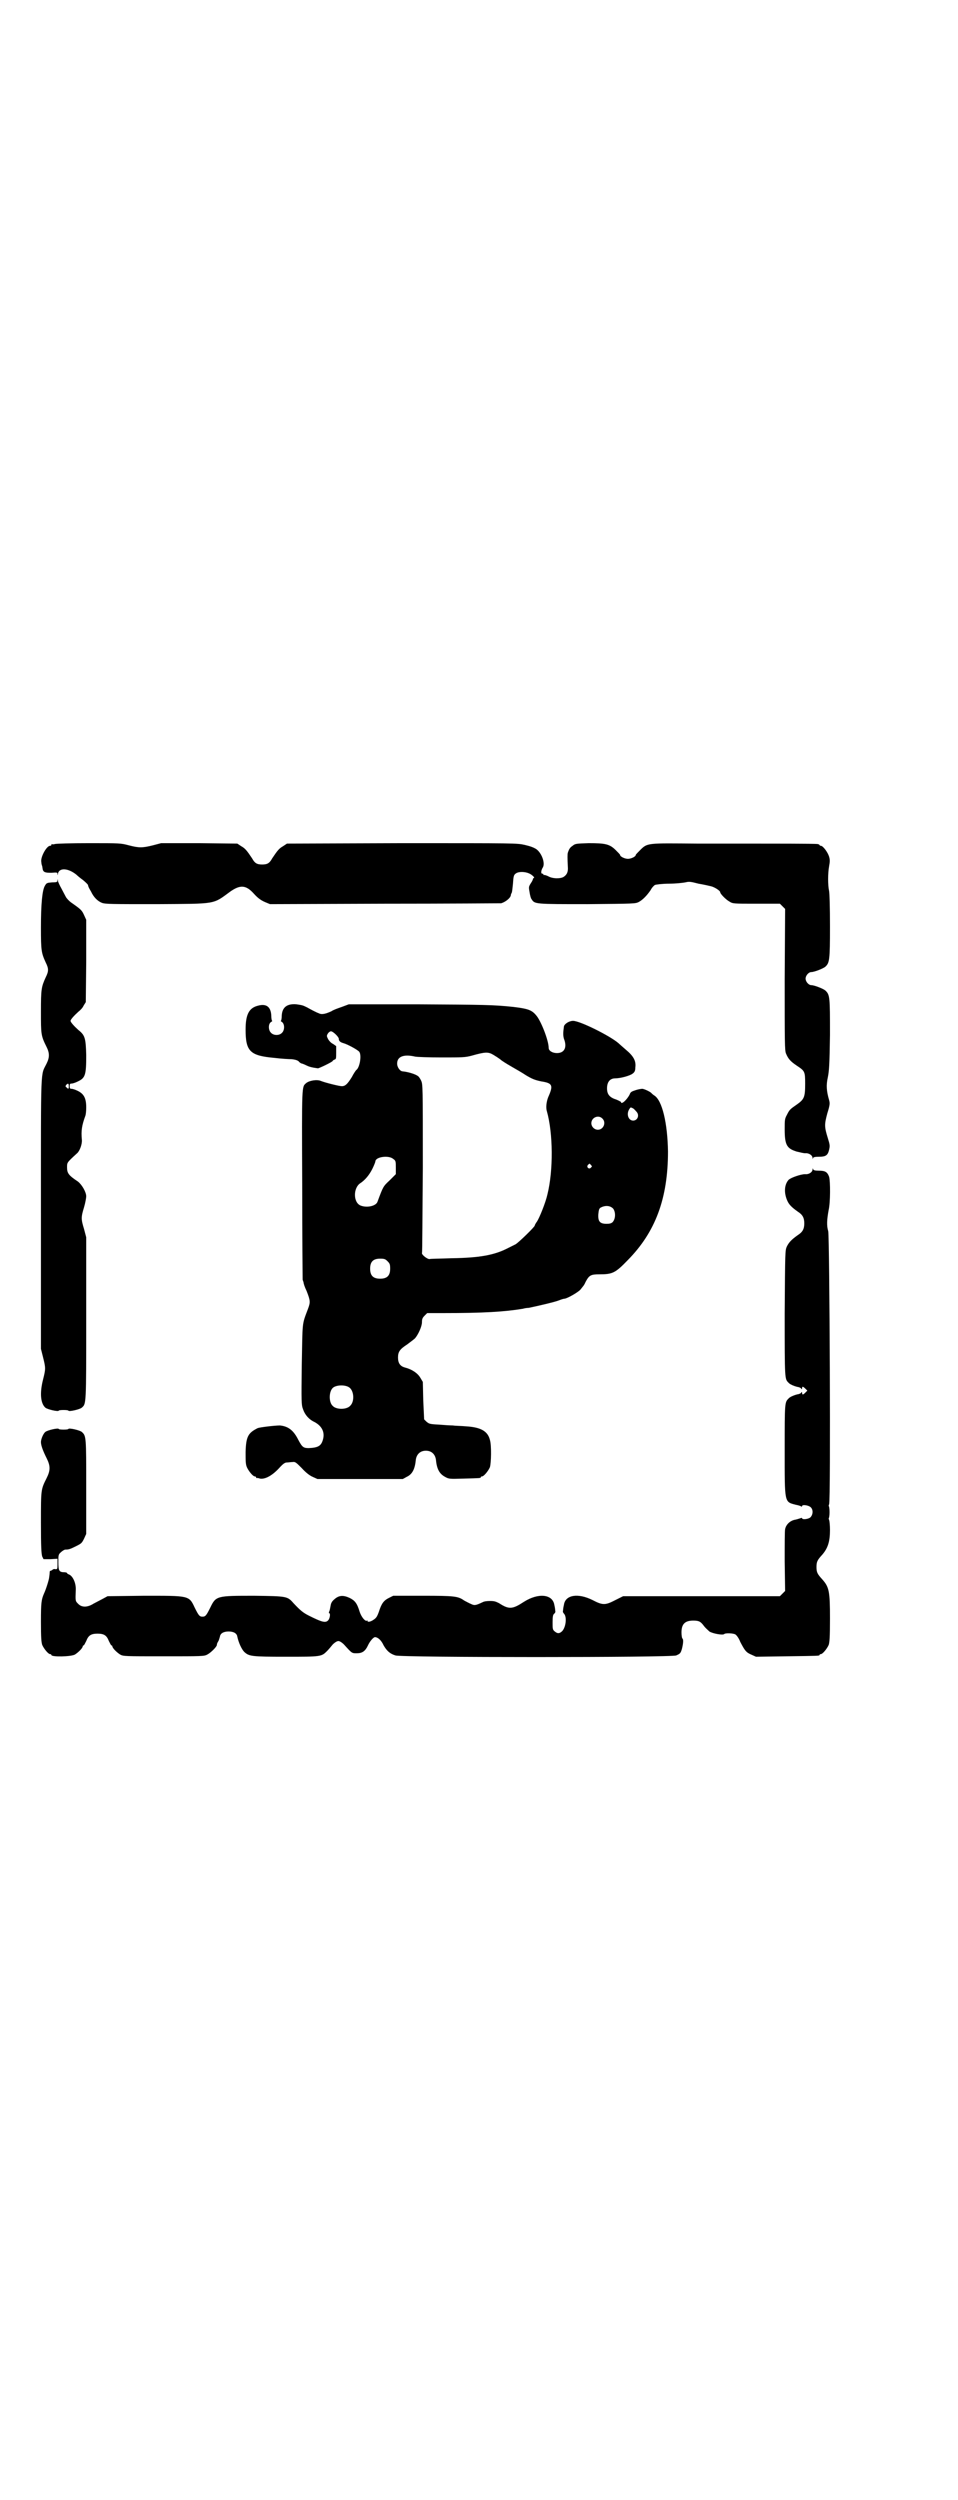 <?xml version="1.0" standalone="no"?>
<!DOCTYPE svg PUBLIC "-//W3C//DTD SVG 20010904//EN"
 "http://www.w3.org/TR/2001/REC-SVG-20010904/DTD/svg10.dtd">
<svg version="1.0" xmlns="http://www.w3.org/2000/svg"
 width="1100pt" height="2870pt" viewBox="0 0 1100 2870"
 preserveAspectRatio="xMidYMid meet">
<g transform="translate(0,2870) scale(0.5,-0.5)"
fill="#000000" stroke="none">
<path d="M126 3802 c-3 -1 -6 -1 -7 0 0 0 -1 0 -1 -2 0 -1 -1 -2 -3 -2 -8 0
-23 -27 -20 -38 0 -3 1 -7 2 -9 0 -2 1 -5 1 -7 2 -7 6 -8 20 -8 13 1 14 1 14
-3 0 -3 1 -3 1 1 3 14 23 13 42 -2 2 -2 9 -8 16 -13 6 -5 11 -10 11 -11 1 -4
1 -5 7 -15 6 -13 15 -22 25 -26 8 -3 22 -3 126 -3 139 1 128 -1 169 29 23 16
36 15 54 -5 9 -10 16 -15 25 -19 l12 -5 263 1 c145 0 266 1 268 1 10 3 21 12
22 18 0 2 1 4 2 6 1 1 2 11 3 21 1 17 2 20 6 23 7 6 27 5 37 -3 4 -3 7 -6 5
-7 -1 0 -2 -1 -2 -2 0 -1 -2 -6 -5 -10 -5 -8 -5 -9 -3 -20 1 -7 3 -15 5 -17 7
-11 8 -11 128 -11 109 1 110 1 118 5 9 5 18 14 27 27 3 6 8 11 10 12 2 1 17 3
33 3 15 0 32 2 37 3 8 2 11 2 30 -3 12 -2 25 -5 29 -6 8 -2 21 -10 21 -14 0
-3 12 -16 21 -21 8 -5 8 -5 62 -5 l54 0 6 -6 6 -6 -1 -162 c0 -144 0 -163 3
-170 5 -12 10 -18 25 -28 18 -12 19 -13 19 -41 0 -31 -2 -36 -19 -48 -16 -11
-17 -12 -23 -24 -5 -9 -5 -12 -5 -33 0 -36 5 -44 27 -51 8 -2 17 -4 20 -4 9 1
17 -5 17 -11 0 -3 1 -3 1 0 1 2 4 3 14 3 15 0 20 3 23 16 2 9 2 11 -3 27 -8
26 -8 31 -1 57 6 19 6 23 4 30 -6 21 -7 34 -3 52 3 15 4 28 5 98 0 87 0 92
-11 102 -5 4 -25 12 -32 12 -6 0 -13 8 -13 15 0 7 7 15 13 15 7 0 27 8 32 12
10 9 11 15 11 93 0 44 -1 76 -2 81 -3 13 -3 41 0 57 2 11 2 15 0 22 -3 10 -14
25 -19 25 -2 0 -3 1 -3 2 0 0 -2 2 -5 2 -6 1 -112 1 -157 1 -10 0 -64 0 -118
0 -116 1 -115 2 -132 -15 -5 -5 -10 -10 -10 -11 0 -4 -11 -9 -18 -9 -7 0 -18
5 -18 9 0 1 -5 6 -10 11 -14 14 -24 16 -62 16 -29 -1 -31 -1 -37 -6 -6 -4 -8
-7 -11 -16 -1 -3 -1 -12 0 -32 1 -12 -2 -18 -9 -23 -7 -5 -26 -5 -36 1 -4 2
-8 3 -9 3 -1 -1 -2 0 -2 1 0 1 -1 2 -3 2 -3 0 -3 7 2 15 5 10 -3 32 -15 41 -6
4 -14 7 -27 10 -18 4 -20 4 -282 4 l-264 -1 -9 -6 c-9 -5 -13 -10 -25 -28 -6
-11 -11 -14 -23 -14 -12 0 -17 3 -23 14 -12 18 -16 23 -25 28 l-9 6 -88 1 -87
0 -19 -5 c-24 -6 -32 -6 -55 0 -19 5 -20 5 -92 5 -40 0 -75 -1 -78 -2z"/>
<path d="M132 3719 c0 -4 -1 -5 -12 -5 -12 -1 -13 -1 -17 -8 -6 -10 -9 -42 -9
-96 0 -53 1 -58 11 -80 7 -14 7 -20 0 -34 -10 -22 -11 -27 -11 -79 0 -52 0
-55 13 -81 7 -14 7 -24 0 -38 -14 -29 -13 3 -13 -344 l0 -311 5 -20 c6 -24 6
-26 0 -50 -8 -31 -6 -55 5 -65 4 -4 30 -10 31 -7 0 2 22 2 22 0 1 -3 27 3 31
7 10 9 10 5 10 204 l0 187 -5 19 c-7 23 -7 27 0 50 3 10 5 22 5 25 0 10 -10
27 -19 34 -21 14 -25 19 -25 32 0 12 -1 11 23 33 6 5 12 21 11 31 -2 21 0 33
8 55 1 2 2 11 2 19 0 21 -5 31 -19 38 -6 3 -12 5 -15 5 -3 0 -4 1 -4 6 0 5 1
6 4 6 3 0 9 2 15 5 17 8 19 15 19 60 -1 40 -3 46 -18 58 -10 9 -18 18 -18 21
0 3 8 12 18 21 4 3 10 9 12 14 l5 8 1 94 0 95 -5 11 c-5 11 -7 13 -30 29 -4 3
-10 9 -12 13 -2 4 -7 13 -10 19 -4 7 -7 14 -8 17 0 5 0 5 -1 2z m26 -473 c0
-7 -1 -7 -5 -3 -3 2 -3 3 -1 6 4 4 6 4 6 -3z"/>
<path d="M593 3431 c-21 -5 -29 -20 -29 -55 0 -50 10 -60 66 -65 16 -2 34 -3
40 -3 8 -1 12 -2 16 -5 2 -3 6 -5 7 -5 1 0 6 -2 10 -4 6 -3 12 -5 27 -7 3 0
34 15 34 17 0 1 2 2 4 3 4 1 4 3 4 16 l0 15 -7 5 c-5 2 -10 8 -12 12 -3 6 -3
7 0 12 2 3 5 5 7 5 5 0 18 -13 18 -17 0 -5 3 -8 10 -10 11 -3 34 -16 37 -20 6
-8 1 -37 -7 -42 -1 -1 -6 -8 -10 -16 -10 -16 -15 -21 -23 -21 -6 0 -38 8 -48
12 -9 4 -27 1 -34 -5 -10 -9 -10 0 -9 -232 0 -120 1 -218 1 -219 0 -1 1 -3 2
-6 0 -3 3 -12 7 -20 9 -23 9 -26 3 -42 -14 -37 -12 -27 -14 -127 -1 -86 -1
-93 3 -103 4 -12 13 -23 26 -29 17 -9 24 -23 20 -39 -4 -16 -11 -20 -33 -21
-12 0 -15 2 -24 19 -11 22 -23 31 -42 33 -12 0 -45 -4 -51 -6 -22 -11 -27 -19
-28 -55 0 -21 0 -28 3 -35 4 -9 14 -21 18 -21 2 0 3 -1 3 -2 0 -1 1 -2 2 -2 0
1 4 0 7 -1 11 -2 27 6 43 23 10 11 14 14 19 14 3 0 9 1 13 1 6 1 8 -1 21 -14
9 -10 18 -17 25 -20 l11 -5 98 0 98 0 9 5 c13 6 19 18 21 40 2 12 10 20 23 20
13 0 21 -8 23 -20 2 -22 8 -33 21 -40 9 -5 10 -5 43 -4 38 1 39 1 39 3 0 1 1
2 3 2 4 0 14 12 18 21 3 9 4 51 0 63 -5 20 -21 29 -55 31 -10 1 -24 1 -30 2
-6 0 -21 1 -33 2 -21 1 -22 2 -28 7 l-5 5 -2 43 -1 43 -6 10 c-6 10 -19 19
-35 23 -11 3 -16 10 -16 23 0 13 4 19 21 30 8 6 16 12 18 14 7 8 16 27 16 37
0 7 1 10 6 15 l6 6 37 0 c92 0 141 3 183 10 3 1 9 2 13 2 15 3 59 13 69 17 5
2 11 4 13 4 6 0 32 15 37 21 7 9 8 9 12 18 8 15 12 17 31 17 31 0 37 3 66 33
63 64 92 141 92 249 -1 64 -13 118 -32 129 -3 2 -5 4 -6 5 -2 3 -17 10 -21 10
-2 0 -9 -1 -15 -3 -9 -3 -12 -4 -14 -10 -6 -12 -20 -25 -20 -17 0 0 -5 3 -10
5 -16 5 -22 12 -22 26 0 15 7 23 19 23 12 0 34 6 40 11 4 3 6 6 6 14 2 15 -4
26 -22 41 -8 7 -15 13 -17 15 -20 17 -88 51 -104 51 -9 0 -20 -7 -21 -13 -2
-14 -2 -21 0 -28 8 -20 1 -33 -16 -33 -10 0 -19 5 -19 12 0 17 -18 63 -29 75
-10 12 -19 15 -52 19 -47 5 -69 5 -221 6 l-157 0 -16 -6 c-9 -3 -20 -7 -24
-10 -13 -6 -22 -8 -28 -5 -8 3 -19 9 -28 14 -10 5 -11 5 -24 7 -22 2 -33 -7
-34 -26 0 -6 -1 -12 -2 -12 -1 0 0 -1 3 -3 6 -5 6 -19 -1 -25 -6 -6 -19 -6
-25 1 -6 6 -6 20 0 24 3 2 4 3 3 3 -1 0 -2 6 -2 12 -1 20 -11 28 -30 23z m540
-113 c3 -2 12 -7 19 -13 7 -5 19 -12 26 -16 7 -4 21 -12 30 -18 15 -9 21 -11
35 -14 26 -4 28 -9 16 -36 -4 -10 -6 -24 -3 -33 14 -50 15 -135 1 -191 -4 -18
-18 -53 -24 -62 -3 -4 -5 -8 -5 -9 0 -3 -37 -39 -44 -43 -4 -2 -12 -6 -18 -9
-31 -16 -65 -22 -128 -23 -26 -1 -49 -1 -52 -2 -5 0 -18 10 -17 14 1 1 1 89 2
195 0 191 0 192 -4 201 -2 4 -5 9 -7 10 -6 5 -24 10 -35 11 -6 0 -13 9 -13 18
0 16 15 22 41 16 4 -1 32 -2 61 -2 47 0 54 0 69 4 32 9 38 9 50 2z m329 -131
c7 -8 2 -20 -8 -20 -11 0 -16 15 -9 26 3 5 3 5 9 2 3 -2 6 -6 8 -8z m-79 -15
c10 -9 3 -26 -10 -26 -8 0 -15 7 -15 15 0 13 16 20 25 11z m-480 -93 c6 -4 6
-6 6 -20 l0 -15 -14 -14 c-15 -14 -15 -14 -28 -49 -3 -10 -24 -15 -39 -9 -17
7 -17 40 -1 51 11 7 21 19 28 33 4 8 7 16 7 17 0 11 31 15 41 6z m454 -14 c3
-3 3 -3 0 -6 -4 -5 -11 1 -7 6 4 4 4 4 7 0z m51 -100 c6 -8 6 -23 -1 -31 -3
-3 -7 -4 -14 -4 -15 0 -20 5 -19 22 1 10 2 13 5 15 11 6 22 5 29 -2z m-518
-121 c5 -5 6 -7 6 -17 0 -16 -7 -23 -23 -23 -16 0 -23 7 -23 23 0 16 7 23 23
23 10 0 12 -1 17 -6z m-89 -289 c12 -7 14 -33 3 -43 -8 -9 -32 -9 -40 0 -9 8
-9 32 0 41 7 7 27 8 37 2z"/>
<path d="M1866 3055 c0 -6 -8 -12 -17 -11 -10 0 -33 -8 -38 -13 -10 -11 -11
-30 -3 -48 4 -9 10 -15 24 -25 11 -7 15 -14 15 -27 0 -13 -4 -20 -15 -27 -14
-10 -20 -16 -25 -26 -4 -9 -4 -10 -5 -154 0 -154 0 -150 9 -159 3 -4 16 -9 23
-10 3 -1 6 -2 6 -4 1 -1 2 -1 2 2 0 4 2 4 8 -2 l4 -4 -5 -5 c-5 -5 -7 -5 -7 0
0 2 -1 2 -2 1 0 -2 -3 -3 -6 -4 -7 -1 -20 -6 -23 -10 -9 -9 -9 -9 -9 -118 0
-123 -1 -119 25 -126 6 -1 12 -3 13 -4 1 -1 2 0 2 1 0 4 15 2 20 -3 6 -6 5
-17 -1 -23 -4 -4 -19 -6 -19 -2 0 1 -2 1 -4 0 -3 -1 -9 -3 -15 -4 -10 -3 -18
-11 -20 -21 -1 -3 -1 -37 -1 -74 l1 -68 -6 -6 -6 -6 -180 0 -180 0 -18 -9
c-23 -12 -29 -12 -52 0 -34 17 -63 12 -66 -11 -1 -4 -2 -10 -2 -13 -1 -2 0 -5
2 -7 8 -8 4 -35 -6 -42 -5 -4 -9 -4 -15 1 -5 4 -5 6 -5 21 0 14 1 18 4 20 2 2
3 4 2 7 0 3 -1 9 -2 13 -4 25 -37 28 -70 7 -26 -17 -34 -18 -57 -3 -8 4 -11 5
-21 5 -7 0 -13 -1 -15 -2 -17 -8 -20 -9 -28 -5 -5 2 -12 6 -16 8 -14 10 -22
11 -95 11 l-68 0 -10 -5 c-12 -6 -17 -13 -23 -32 -4 -11 -6 -14 -12 -18 -7 -5
-14 -6 -14 -3 0 2 -1 2 -1 1 -4 -3 -13 8 -17 20 -6 20 -11 26 -23 32 -15 7
-25 6 -35 -3 -6 -5 -8 -9 -9 -16 -1 -5 -2 -11 -3 -12 -1 -3 -1 -4 0 -4 3 0 2
-11 -2 -16 -6 -7 -14 -5 -44 10 -14 7 -20 12 -36 29 -14 16 -15 16 -90 17 -86
0 -88 0 -101 -27 -9 -18 -11 -21 -18 -21 -7 0 -9 3 -18 21 -13 28 -13 27 -117
27 l-83 -1 -11 -6 c-6 -3 -15 -8 -21 -11 -14 -9 -27 -9 -35 -1 -7 7 -7 6 -6
32 1 16 -7 33 -16 36 -2 1 -4 2 -4 3 0 1 -3 2 -6 2 -12 0 -14 3 -14 23 0 16 0
18 6 23 3 3 8 6 10 6 8 0 11 1 25 8 12 6 13 7 18 17 l5 11 0 108 c0 115 0 117
-10 126 -4 4 -30 10 -31 7 0 -2 -22 -2 -22 0 -1 3 -27 -3 -31 -7 -5 -4 -10
-17 -10 -23 0 -8 5 -21 13 -37 9 -18 9 -28 0 -46 -13 -26 -13 -25 -13 -102 0
-56 1 -72 3 -78 l3 -6 16 0 16 1 0 -12 c0 -12 0 -12 -5 -12 -2 1 -6 0 -7 -2
-2 -1 -4 -2 -5 -2 0 1 -1 -1 -1 -5 0 -3 -1 -8 -1 -9 0 -5 -8 -30 -12 -38 -6
-14 -7 -21 -7 -65 0 -37 1 -47 3 -53 4 -9 14 -21 18 -21 2 0 3 -1 3 -2 0 -5
45 -4 54 1 8 5 18 15 18 19 0 1 1 2 2 2 1 0 3 4 6 10 5 13 11 17 26 17 15 0
21 -4 26 -17 3 -6 5 -10 6 -10 1 0 2 -1 2 -2 0 -4 10 -14 18 -19 7 -4 11 -4
100 -4 87 0 93 0 100 4 8 4 22 18 22 22 0 2 1 5 3 8 2 3 3 8 4 11 1 8 9 12 20
12 11 0 19 -4 20 -12 3 -14 10 -29 16 -35 11 -10 16 -11 95 -11 81 0 82 0 95
13 3 3 9 10 13 15 5 5 10 8 13 8 3 0 8 -3 13 -8 19 -21 18 -20 30 -20 12 0 19
5 25 18 4 9 13 20 17 19 7 -1 14 -8 19 -19 7 -12 14 -19 27 -23 13 -5 634 -5
645 0 9 4 10 5 13 15 3 12 4 22 1 24 -1 1 -2 7 -2 14 0 19 8 27 27 27 13 0 17
-2 25 -13 3 -4 9 -9 12 -12 8 -5 31 -9 34 -6 3 3 22 2 26 -1 3 -2 8 -9 11 -17
10 -19 13 -24 25 -29 l11 -5 70 1 c74 1 76 1 76 3 0 1 1 2 3 2 4 0 14 12 18
21 2 6 3 17 3 61 0 63 -2 72 -18 90 -11 12 -13 16 -13 28 0 12 2 16 13 28 13
15 18 30 18 57 0 10 -1 21 -2 23 -1 2 -1 4 -1 4 1 0 2 6 2 14 0 8 -1 14 -2 14
0 0 0 2 1 4 4 7 1 612 -2 627 -4 13 -3 27 1 49 4 17 4 66 1 76 -4 11 -9 14
-23 14 -10 0 -13 1 -14 4 0 2 -1 2 -1 -1z"/>
</g>
</svg>
